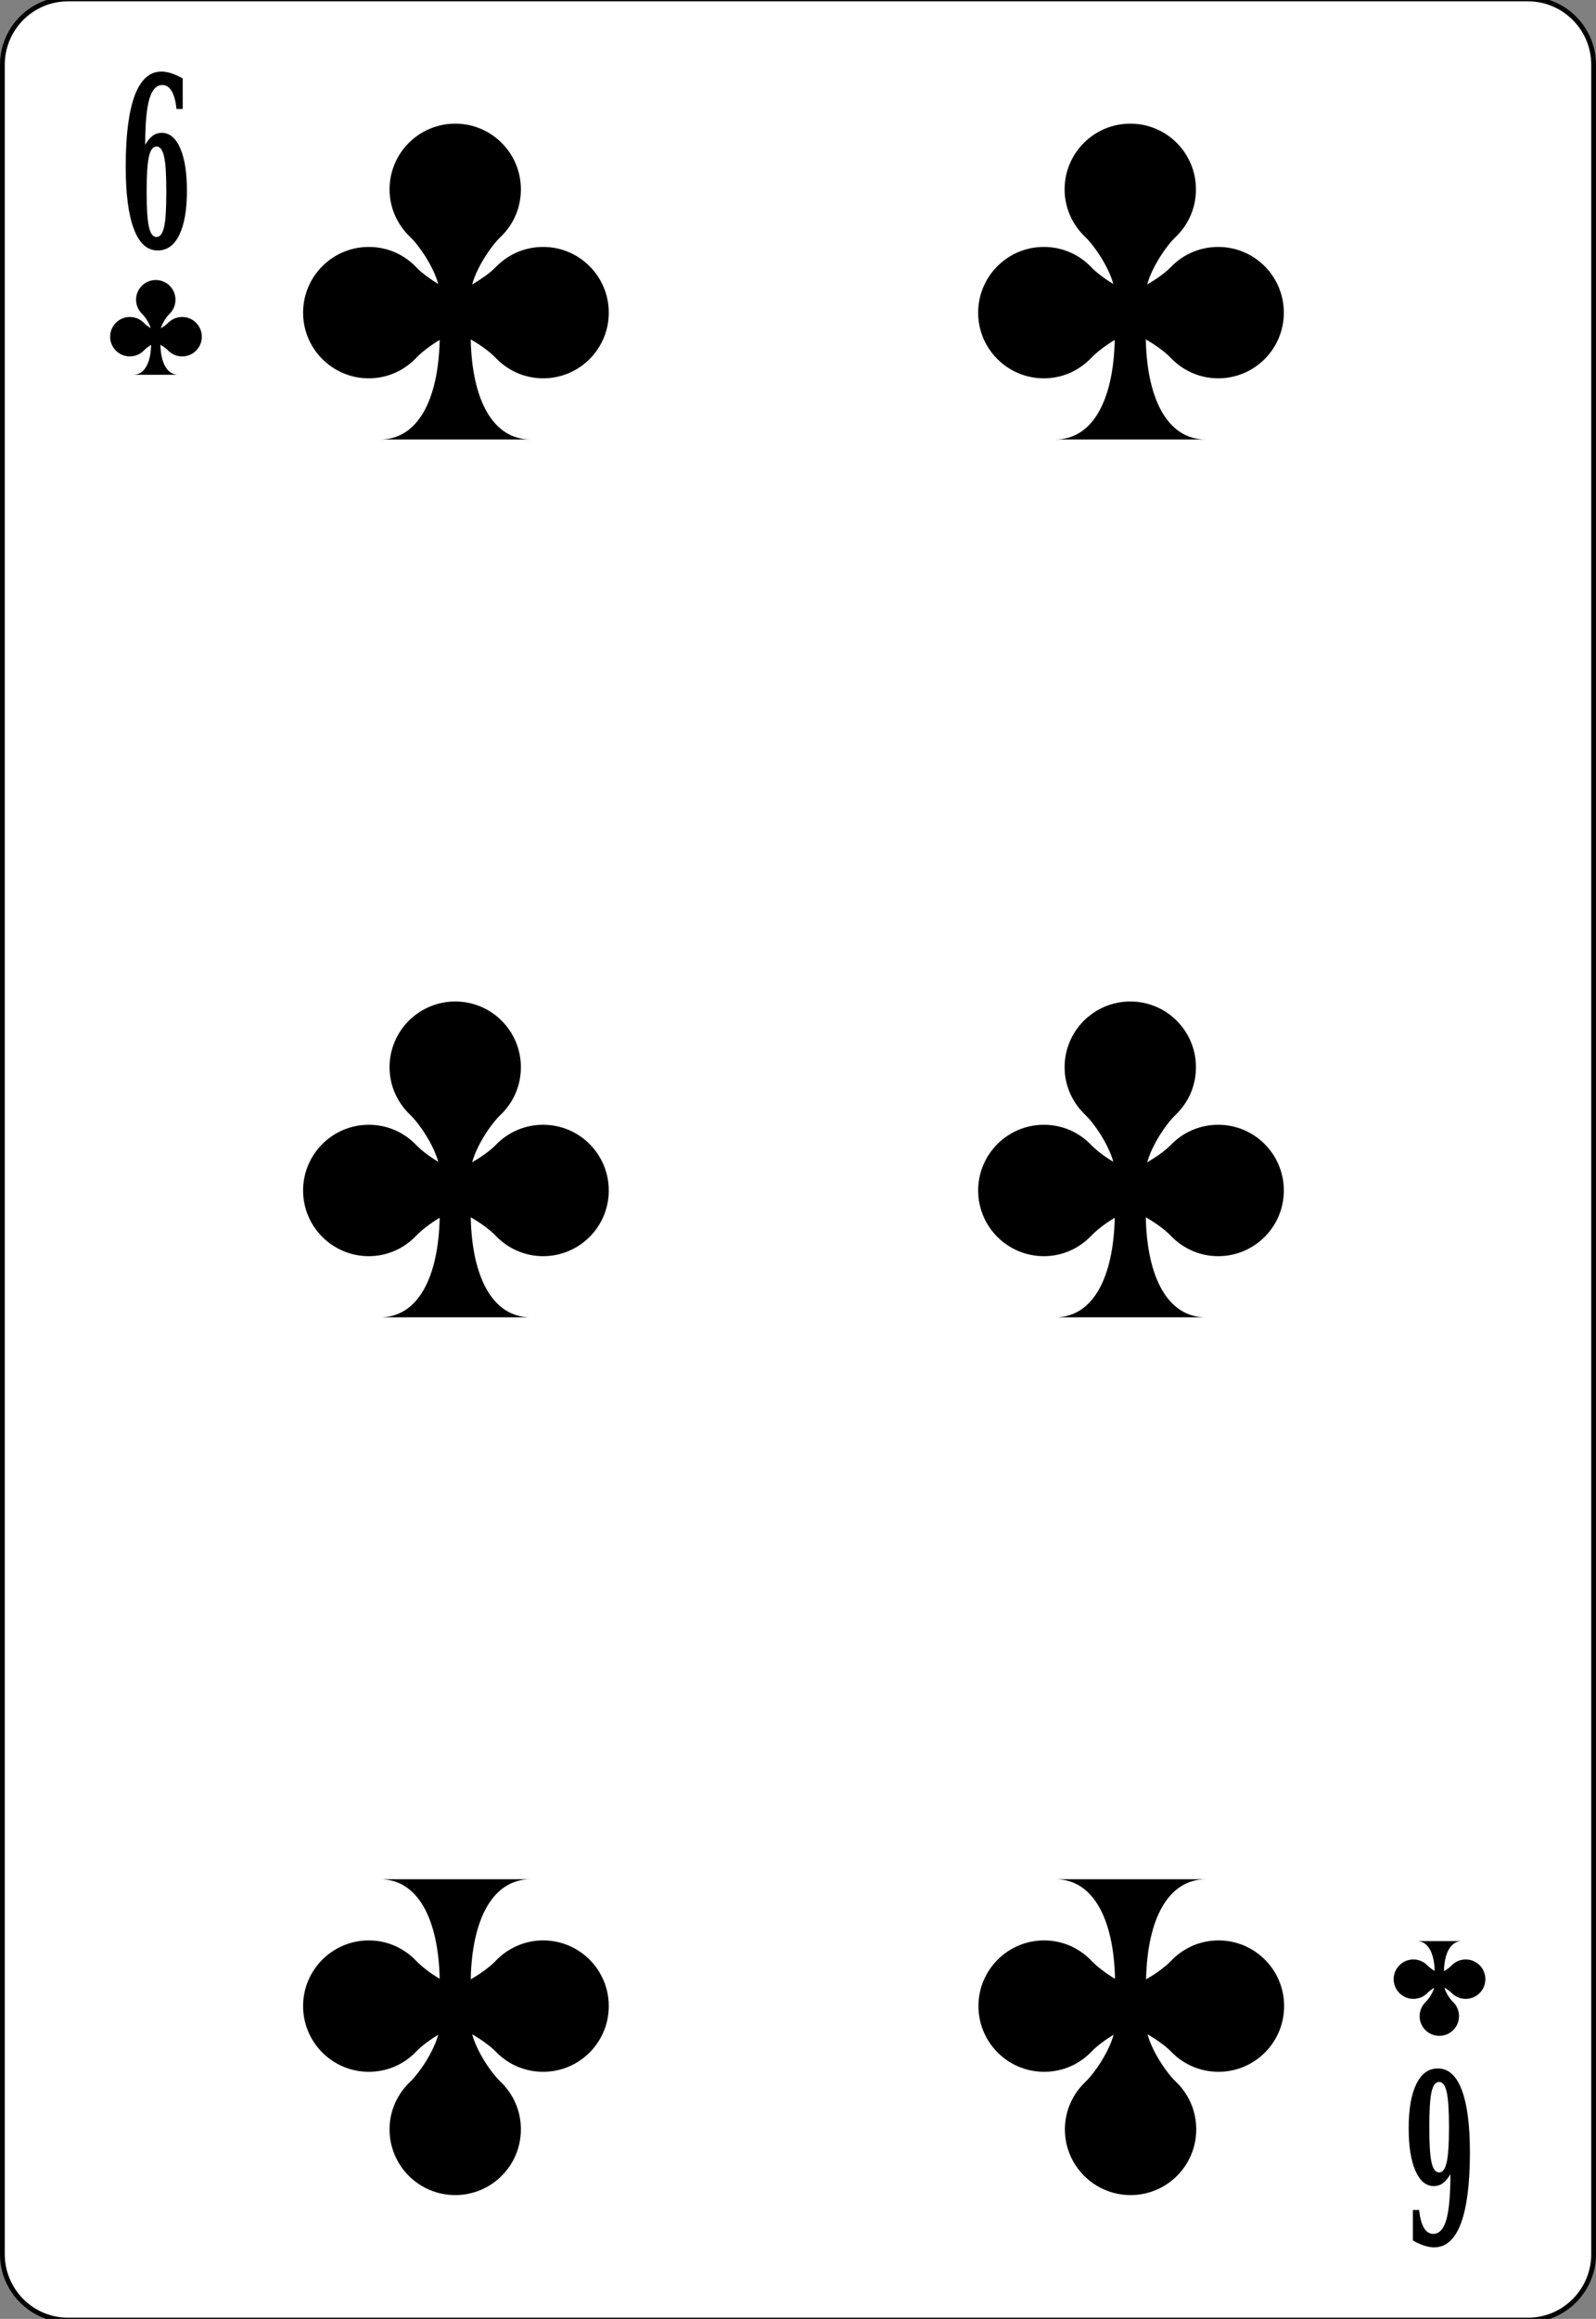 <?xml version="1.0" encoding="UTF-8" standalone="no"?>
<svg xmlns:svg="http://www.w3.org/2000/svg" xmlns="http://www.w3.org/2000/svg" xmlns:xlink="http://www.w3.org/1999/xlink" version="1.0" width="100%" height="100%" viewBox="0 0 167.08 242.66" id="svg2" xml:space="preserve">
<rect x="0" y="0" width="167.08" height="242.66" fill="#808080" stroke="none"/>
<defs id="defs88"></defs>
<path d="M 166.83,235.89 C 166.83,239.68 163.75,242.78 159.96,242.78 L 7.11,242.78 C 3.33,242.78 0.25,239.68 0.25,235.89 L 0.25,6.77 C 0.25,2.98 3.33,-0.11 7.11,-0.11 L 159.96,-0.11 C 163.75,-0.11 166.83,2.98 166.83,6.77 L 166.83,235.89 L 166.83,235.89 z" id="bg" style="fill:#ffffff;stroke:#000000;stroke-width:0.5;"/>
<path d="M 15.20,15.15 C 15.44,14.73 15.70,14.42 15.98,14.21 C 16.27,14.00 16.59,13.90 16.93,13.90 C 17.75,13.90 18.40,14.44 18.87,15.52 C 19.34,16.60 19.57,18.08 19.57,19.97 C 19.57,21.96 19.30,23.50 18.77,24.58 C 18.24,25.67 17.49,26.21 16.51,26.21 C 15.42,26.21 14.58,25.47 14.02,23.98 C 13.45,22.49 13.16,20.31 13.16,17.42 C 13.16,14.15 13.48,11.67 14.10,10.00 C 14.73,8.33 15.66,7.49 16.90,7.49 C 17.22,7.49 17.57,7.55 17.94,7.67 C 18.31,7.79 18.71,7.97 19.13,8.21 L 19.13,11.40 L 18.48,11.40 C 18.39,10.58 18.22,9.95 17.97,9.53 C 17.72,9.11 17.39,8.90 17.00,8.90 C 16.37,8.90 15.92,9.39 15.63,10.37 C 15.35,11.35 15.20,12.95 15.20,15.15 L 15.20,15.15 z M 16.38,24.80 C 16.76,24.80 17.02,24.45 17.18,23.74 C 17.34,23.04 17.41,21.81 17.41,20.07 C 17.41,18.33 17.34,17.10 17.18,16.39 C 17.02,15.69 16.76,15.33 16.38,15.33 C 16.01,15.33 15.75,15.69 15.59,16.39 C 15.43,17.10 15.35,18.33 15.35,20.07 C 15.35,21.81 15.43,23.04 15.59,23.74 C 15.75,24.45 16.01,24.80 16.38,24.80 L 16.38,24.80 z" id="val" style="fill-rule:nonzero;stroke:none;"/>
<use transform="matrix(-1,0,0,-1,167.04,242.66)" id="val2" x="0" y="0" width="167.08" height="242.66" xlink:href="#val"/>
<path d="M 47.66,12.94 C 43.86,12.94 40.78,16.02 40.78,19.82 C 40.78,21.78 41.62,23.54 42.93,24.79 C 43.95,25.76 45.40,27.96 45.88,29.72 C 44.94,29.15 44.09,28.50 43.58,27.97 C 42.33,26.65 40.57,25.84 38.61,25.84 C 34.81,25.84 31.73,28.92 31.73,32.72 C 31.73,36.51 34.81,39.59 38.61,39.59 C 40.57,39.59 42.33,38.76 43.58,37.44 C 44.12,36.88 45.03,36.16 46.03,35.57 C 45.89,41.87 43.73,45.99 39.78,45.99 C 39.78,45.99 55.56,45.99 55.56,45.99 C 51.60,45.99 49.41,41.85 49.28,35.52 C 50.34,36.12 51.32,36.85 51.88,37.44 C 53.14,38.76 54.90,39.59 56.86,39.59 C 60.66,39.59 63.73,36.51 63.73,32.72 C 63.73,28.92 60.66,25.84 56.86,25.84 C 54.90,25.84 53.14,26.65 51.88,27.97 C 51.35,28.52 50.43,29.18 49.43,29.77 C 49.90,28.00 51.38,25.77 52.41,24.79 C 53.72,23.54 54.53,21.78 54.53,19.82 C 54.53,16.02 51.46,12.94 47.66,12.94 z" id="p2242" style="fill:#000000;fill-opacity:1;stroke:none;"/>
<use transform="matrix(1,0,0,-1,0,242.64)" id="use2597" x="0" y="0" width="167.08" height="242.66" xlink:href="#p2242"/>
<use transform="translate(0,91.86)" id="use3293" x="0" y="0" width="167.08" height="242.66" xlink:href="#p2242"/>
<use transform="translate(70.67,91.86)" id="use4073" x="0" y="0" width="167.08" height="242.66" xlink:href="#p2242"/>
<use transform="matrix(1,0,0,-1,70.70,242.64)" id="use2392" x="0" y="0" width="167.08" height="242.66" xlink:href="#p2242"/>
<use transform="translate(70.67,0)" id="use2394" x="0" y="0" width="167.08" height="242.66" xlink:href="#p2242"/>
<use transform="matrix(0.30,0,0,0.30,2.01,25.42)" id="use2399" x="0" y="0" width="167.08" height="242.66" xlink:href="#p2242"/>
<use transform="matrix(0.30,0,0,-0.30,136.38,216.92)" id="use2401" x="0" y="0" width="167.08" height="242.66" xlink:href="#p2242"/>
</svg>
